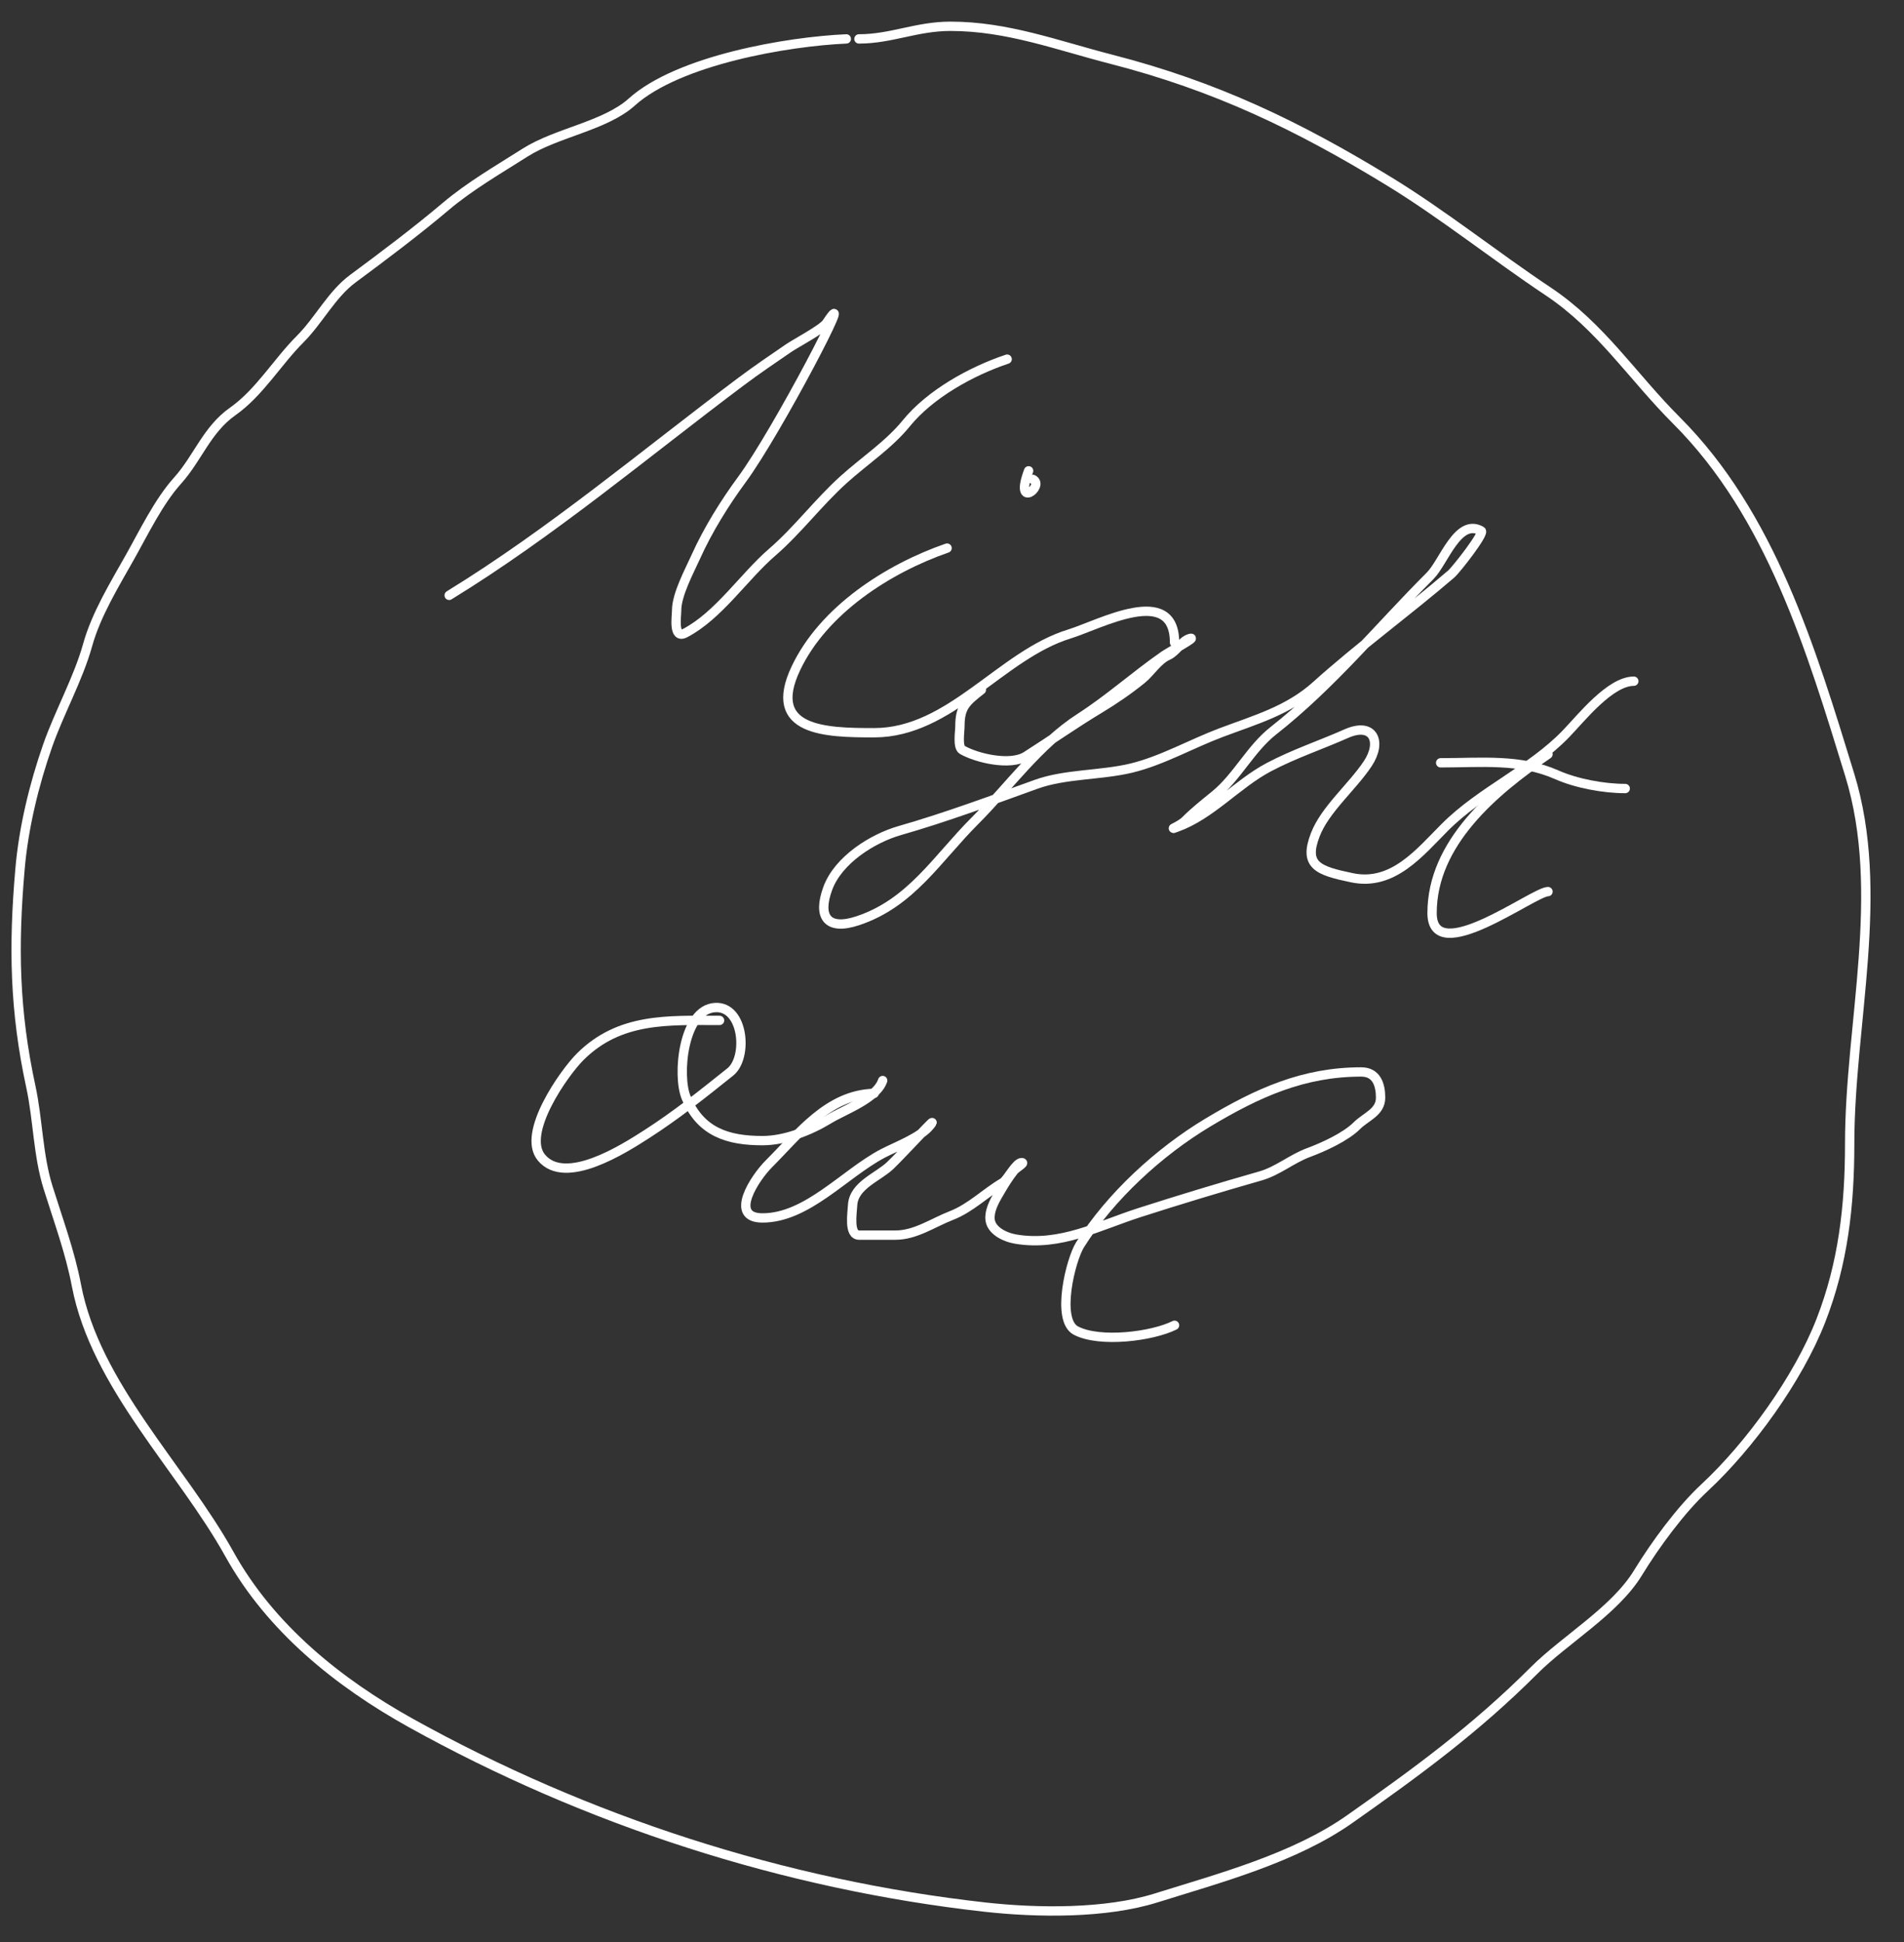 <svg width="51" height="52" viewBox="0 0 51 52" fill="none" xmlns="http://www.w3.org/2000/svg">
<rect x="0" y="0" width="51" height="52" fill="#333333" stroke="none"/>
<path d="M22.669 1.042C21.103 1.11 18.172 1.608 16.922 2.733C16.21 3.373 14.907 3.551 14.067 4.085C13.347 4.543 12.59 4.978 11.936 5.531C11.154 6.192 10.273 6.854 9.447 7.465C8.883 7.884 8.541 8.578 8.039 9.081C7.43 9.689 6.947 10.515 6.236 11.015C5.538 11.506 5.303 12.262 4.752 12.874C4.25 13.433 3.853 14.256 3.484 14.912C3.067 15.654 2.575 16.453 2.348 17.269C2.098 18.168 1.587 19.08 1.277 19.964C0.914 21.002 0.632 22.158 0.536 23.27C0.354 25.352 0.388 27.073 0.827 29.101C1.017 29.982 1.017 30.932 1.287 31.796C1.558 32.665 1.877 33.522 2.047 34.416C2.558 37.099 4.856 39.296 6.142 41.609C7.242 43.59 9.056 45.052 11.006 46.136C15.701 48.744 21.001 50.467 26.388 51.066C27.806 51.223 29.617 51.242 30.961 50.822C32.678 50.285 34.67 49.753 36.154 48.709C37.957 47.44 39.525 46.295 41.093 44.727C41.922 43.899 43.253 43.131 43.873 42.117C44.329 41.371 45.013 40.433 45.657 39.835C46.868 38.71 48.168 36.915 48.775 35.355C49.37 33.826 49.545 32.291 49.545 30.622C49.545 27.408 50.519 23.908 49.545 20.744C48.514 17.393 47.438 13.791 44.906 11.259C43.724 10.078 42.88 8.744 41.469 7.803C40.043 6.853 38.66 5.744 37.206 4.855C34.756 3.358 32.554 2.303 29.768 1.587C28.306 1.211 26.981 0.704 25.458 0.704C24.55 0.704 23.875 1.042 23.007 1.042" stroke="white" stroke-width="0.25" stroke-linecap="round" stroke-linejoin="round"/>
<path d="M12.031 15.941C14.779 14.255 17.28 12.144 19.849 10.218C20.268 9.904 20.692 9.618 21.12 9.324C21.311 9.193 22.031 8.813 22.142 8.647C23.023 7.325 20.817 11.558 19.875 12.837C19.418 13.456 18.956 14.2 18.642 14.9C18.47 15.282 18.124 15.918 18.124 16.343C18.124 16.51 18.023 17.124 18.354 16.95C19.252 16.478 19.924 15.443 20.679 14.791C21.372 14.192 21.92 13.45 22.602 12.837C23.151 12.342 23.809 11.909 24.275 11.336C24.916 10.548 26.019 9.937 26.977 9.617" stroke="white" stroke-width="0.25" stroke-linecap="round" stroke-linejoin="round"/>
<path d="M25.368 14.676C23.785 15.225 22.057 16.336 21.318 17.895C20.516 19.589 22.127 19.62 23.413 19.62C25.46 19.62 26.806 17.541 28.644 16.976C29.458 16.725 31.461 15.62 31.461 17.206" stroke="white" stroke-width="0.25" stroke-linecap="round" stroke-linejoin="round"/>
<path d="M26.287 18.47C25.871 18.795 25.712 18.929 25.712 19.448C25.712 19.587 25.642 20.003 25.776 20.08C26.169 20.304 27.067 20.514 27.488 20.246C28.15 19.825 28.786 19.376 29.455 18.975C29.832 18.749 30.251 18.462 30.592 18.183C30.826 17.991 31.008 17.675 31.288 17.55C31.5 17.456 31.654 17.159 31.87 17.097C32.096 17.032 31.31 17.462 31.174 17.557C30.408 18.089 29.721 18.71 28.932 19.218C27.825 19.929 27.033 21.059 26.115 21.977C25.097 22.994 24.407 24.177 22.979 24.653C22.151 24.929 21.894 24.54 22.174 23.784C22.456 23.022 23.377 22.446 24.103 22.239C25.319 21.891 26.562 21.431 27.756 21C28.532 20.719 29.497 20.763 30.311 20.565C31.125 20.367 31.9 19.922 32.7 19.62C33.608 19.277 34.503 19.032 35.255 18.355C36.416 17.31 37.682 16.391 38.87 15.372C39.002 15.26 39.774 14.273 39.675 14.216C39.051 13.86 38.671 15.054 38.308 15.417C36.901 16.824 35.674 18.336 34.105 19.569C33.502 20.043 33.138 20.803 32.547 21.287C32.268 21.515 32.005 21.72 31.748 21.977C31.607 22.118 31.233 22.255 31.525 22.149C32.447 21.814 33.135 20.991 33.99 20.54C34.667 20.183 35.376 19.949 36.06 19.645C36.788 19.322 37.026 19.863 36.635 20.45C36.218 21.076 35.49 21.676 35.23 22.354C34.914 23.174 35.303 23.313 36.213 23.503C37.311 23.733 38.029 22.824 38.704 22.149C39.678 21.175 41.005 20.625 41.949 19.645C42.358 19.221 43.13 18.24 43.763 18.24" stroke="white" stroke-width="0.25" stroke-linecap="round" stroke-linejoin="round"/>
<path d="M41.464 20.195C40.009 21.184 38.359 22.578 38.359 24.449C38.359 25.936 41.081 23.874 41.464 23.874" stroke="white" stroke-width="0.25" stroke-linecap="round" stroke-linejoin="round"/>
<path d="M38.589 20.425C39.667 20.425 40.716 20.31 41.694 20.744C42.217 20.977 42.95 21.114 43.533 21.114" stroke="white" stroke-width="0.25" stroke-linecap="round" stroke-linejoin="round"/>
<path d="M27.552 12.607C27.151 13.676 27.998 13.002 27.667 12.837" stroke="white" stroke-width="0.25" stroke-linecap="round" stroke-linejoin="round"/>
<path d="M19.274 27.323C17.898 27.323 16.599 27.239 15.537 28.3C15.109 28.729 13.962 30.347 14.503 30.996C15.144 31.765 16.71 30.761 17.32 30.37C18.124 29.853 18.822 29.294 19.561 28.703C20.039 28.321 19.927 26.938 19.159 26.978C18.299 27.023 18.129 28.797 18.38 29.392C18.767 30.312 19.492 30.542 20.424 30.542C21.024 30.542 21.696 30.278 22.206 29.967C22.617 29.717 23.482 29.415 23.643 28.933" stroke="white" stroke-width="0.25" stroke-linecap="round" stroke-linejoin="round"/>
<path d="M23.413 29.277C22.178 29.307 21.402 30.356 20.596 31.162C20.221 31.537 19.509 32.612 20.424 32.612C21.618 32.612 22.614 31.43 23.643 30.887C23.998 30.7 24.649 30.463 24.908 30.14C25.221 29.748 24.209 30.859 23.847 31.206C23.524 31.517 22.868 31.737 22.838 32.267C22.826 32.484 22.729 33.072 23.011 33.072C23.336 33.072 23.662 33.072 23.988 33.072C24.523 33.072 24.989 32.74 25.483 32.548C26 32.347 26.398 31.939 26.862 31.666C26.985 31.594 27.213 31.13 27.367 31.13C27.468 31.13 27.218 31.268 27.156 31.347C27.029 31.508 26.914 31.688 26.811 31.864C26.677 32.093 26.517 32.342 26.517 32.612C26.517 32.944 26.916 33.131 27.213 33.18C28.407 33.379 29.426 32.821 30.516 32.471C31.605 32.121 32.664 31.801 33.76 31.488C34.229 31.354 34.595 31.03 35.051 30.861C35.446 30.715 36.045 30.442 36.347 30.14C36.587 29.9 36.98 29.782 36.98 29.392C36.98 29.049 36.874 28.703 36.462 28.703C34.921 28.703 33.694 29.254 32.355 30.057C31.049 30.84 29.745 32.035 28.932 33.327C28.676 33.732 28.282 35.343 28.817 35.627C29.453 35.963 30.862 35.786 31.461 35.486" stroke="white" stroke-width="0.25" stroke-linecap="round" stroke-linejoin="round"/>
</svg>
